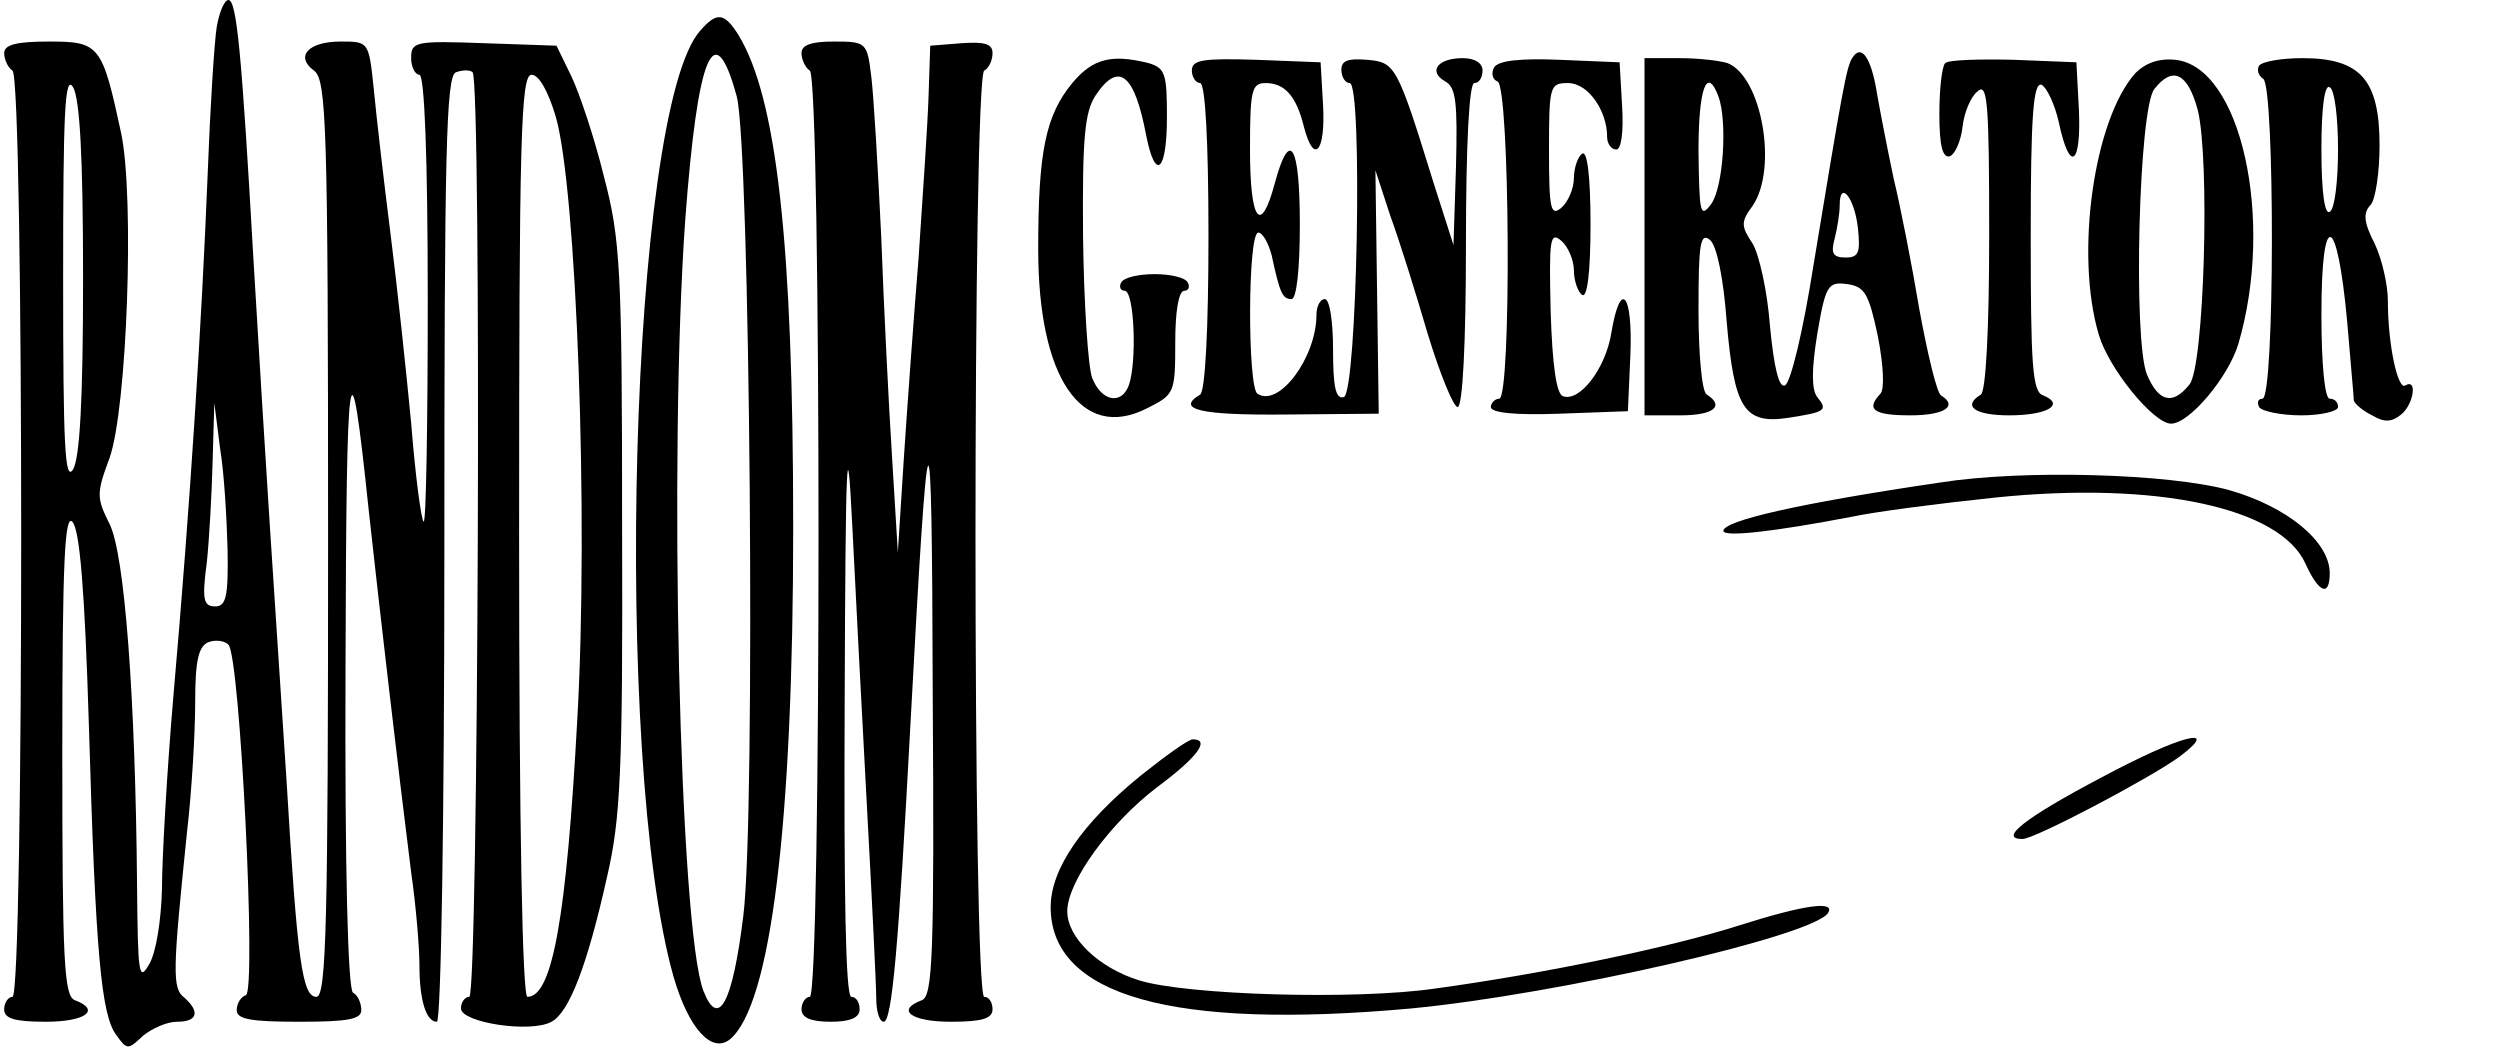 <?xml version="1.0" encoding="UTF-8"?>
<svg xmlns="http://www.w3.org/2000/svg" xmlns:xlink="http://www.w3.org/1999/xlink" width="1200px" height="504px" viewBox="0 0 1196 504" version="1.1">
<g id="surface1">
<path style=" stroke:none;fill-rule:nonzero;fill:rgb(0%,0%,0%);fill-opacity:1;" d="M 102.059 12.758 C 100.863 19.938 98.871 51.836 97.672 83.734 C 94.883 153.91 89.301 242.031 81.328 332.941 C 78.137 370.023 75.746 412.293 75.746 426.645 C 75.348 441.797 72.957 456.949 69.766 462.531 C 64.586 471.703 64.184 468.113 63.785 424.652 C 62.988 334.141 57.809 265.957 50.629 251.602 C 44.254 238.84 44.254 236.848 50.629 219.703 C 59.004 195.777 62.59 95.297 56.211 64.195 C 47.043 21.531 45.848 19.938 21.527 19.938 C 5.582 19.938 0 21.531 0 25.52 C 0 28.707 1.992 32.695 3.988 33.891 C 9.566 37.48 9.566 478.48 3.988 478.48 C 1.992 478.48 0 481.273 0 484.461 C 0 488.848 4.785 490.441 19.934 490.441 C 39.07 490.441 46.645 484.859 33.887 480.074 C 28.703 478.082 27.906 460.938 27.906 361.652 C 27.906 269.145 29.102 246.816 32.691 250.406 C 36.277 253.992 38.672 283.102 40.664 348.094 C 43.852 458.145 46.645 487.254 53.82 496.824 C 59.004 504 59.402 504 66.578 497.223 C 70.961 493.633 78.137 490.441 82.922 490.441 C 92.891 490.441 94.086 485.66 86.512 478.879 C 80.531 474.492 80.93 466.121 87.707 399.93 C 90.098 379.594 91.691 351.285 91.691 336.93 C 91.691 316.992 93.289 310.215 98.07 308.223 C 101.262 307.023 105.648 307.426 107.641 309.418 C 113.223 315 121.195 476.09 116.012 477.684 C 113.621 478.48 111.625 481.672 111.625 484.859 C 111.625 489.246 118.402 490.441 141.527 490.441 C 165.047 490.441 171.426 489.246 171.426 484.859 C 171.426 481.672 169.832 477.684 167.441 476.488 C 165.047 474.891 163.453 418.672 163.852 319.785 C 164.25 167.469 165.844 157.5 175.016 245.223 C 180.199 292.672 189.367 371.223 195.348 418.672 C 197.738 435.02 199.332 455.355 199.332 463.328 C 199.332 480.074 202.523 490.441 207.707 490.441 C 209.699 490.441 211.293 393.949 211.293 263.562 C 211.293 72.57 212.09 36.285 216.875 34.691 C 220.062 33.492 223.652 33.492 224.848 34.691 C 229.234 39.074 227.637 478.48 223.254 478.48 C 221.262 478.48 219.266 480.875 219.266 484.062 C 219.266 490.84 252.754 496.023 262.723 490.441 C 271.094 486.059 279.863 463.727 289.434 420.664 C 295.812 393.152 297.008 370.824 296.609 253.195 C 296.609 128.793 295.812 114.836 287.836 84.531 C 283.453 66.59 276.277 45.059 272.289 36.684 L 265.113 21.93 L 230.43 20.734 C 197.34 19.539 195.348 19.938 195.348 27.91 C 195.348 32.297 197.34 35.887 199.332 35.887 C 201.727 35.887 203.32 74.562 203.32 144.34 C 203.32 203.754 202.523 251.602 201.328 250.406 C 200.129 249.207 197.34 228.074 195.348 202.957 C 192.953 177.836 188.57 136.766 185.379 111.645 C 182.191 86.523 178.602 55.426 177.406 42.664 C 175.016 19.938 175.016 19.938 161.461 19.938 C 145.91 19.938 139.535 27.113 148.703 33.891 C 154.684 38.277 155.48 58.613 155.48 258.777 C 155.48 442.195 154.684 478.48 149.898 478.48 C 143.121 478.48 140.73 461.734 135.547 374.809 C 133.156 338.523 129.566 283.898 127.574 253.195 C 125.578 222.492 121.992 164.277 119.602 123.609 C 114.02 25.52 111.625 0 107.641 0 C 105.648 0 103.254 5.98 102.059 12.758 Z M 37.875 133.574 C 37.875 192.59 36.277 219.703 33.09 225.285 C 29.102 231.664 28.305 213.723 28.305 133.574 C 28.305 53.43 29.102 35.488 33.09 41.867 C 36.277 47.449 37.875 74.562 37.875 133.574 Z M 264.715 55.824 C 274.68 89.715 280.66 248.012 275.078 345.703 C 269.898 440.602 263.121 478.48 251.16 478.48 C 248.77 478.48 247.172 396.742 247.172 257.184 C 247.172 65.793 247.969 35.887 253.152 35.887 C 256.742 35.887 261.125 43.859 264.715 55.824 Z M 107.242 263.961 C 107.641 286.691 106.445 291.074 101.262 291.074 C 95.68 291.074 94.883 287.887 97.273 269.941 C 98.469 258.777 99.668 236.449 100.066 221.297 L 100.863 193.387 L 103.652 215.316 C 105.648 227.277 106.844 249.207 107.242 263.961 Z M 107.242 263.961 "/>
<path style=" stroke:none;fill-rule:nonzero;fill:rgb(0%,0%,0%);fill-opacity:1;" d="M 334.082 14.754 C 300.195 52.633 291.824 364.84 321.324 468.91 C 328.5 493.633 339.664 505.992 348.434 498.816 C 367.969 482.469 378.734 395.941 378.734 253.195 C 378.734 116.43 370.762 46.652 352.422 16.746 C 345.645 5.98 342.055 5.582 334.082 14.754 Z M 351.625 46.254 C 358.004 69.777 360.793 391.16 354.812 439.406 C 349.629 481.672 342.852 494.031 335.676 475.691 C 324.117 446.184 318.934 217.707 326.906 105.664 C 332.887 25.52 340.859 6.777 351.625 46.254 Z M 351.625 46.254 "/>
<path style=" stroke:none;fill-rule:nonzero;fill:rgb(0%,0%,0%);fill-opacity:1;" d="M 382.719 25.52 C 382.719 28.707 384.715 32.695 386.707 33.891 C 392.289 37.48 392.289 478.48 386.707 478.48 C 384.715 478.48 382.719 481.273 382.719 484.461 C 382.719 488.449 387.105 490.441 396.672 490.441 C 406.242 490.441 410.625 488.449 410.625 484.461 C 410.625 481.273 409.031 478.48 406.641 478.48 C 403.848 478.48 403.051 428.641 403.449 335.734 C 403.848 217.707 404.648 203.355 407.039 251.203 C 408.633 283.102 411.824 344.906 414.215 388.766 C 416.605 432.625 418.602 473.297 418.602 479.277 C 418.602 485.66 420.195 490.441 422.188 490.441 C 426.176 490.441 429.363 453.359 434.945 348.891 C 443.715 185.41 445.312 183.418 445.711 333.34 C 446.508 458.145 445.711 478.082 440.527 480.074 C 427.77 484.859 435.344 490.441 454.48 490.441 C 469.629 490.441 474.414 488.848 474.414 484.461 C 474.414 481.273 472.82 478.48 470.426 478.48 C 464.844 478.48 464.844 37.48 470.426 33.891 C 472.82 32.695 474.414 28.707 474.414 25.52 C 474.414 21.133 470.824 19.938 459.664 20.734 L 444.512 21.93 L 443.715 45.855 C 443.316 59.012 440.926 94.102 438.934 123.609 C 436.539 153.113 433.352 196.977 431.758 221.297 L 428.965 265.16 L 426.176 219.305 C 424.578 194.184 422.188 146.336 420.992 113.641 C 419.398 80.543 417.402 46.254 416.207 36.684 C 414.215 20.336 413.816 19.938 398.27 19.938 C 387.504 19.938 382.719 21.531 382.719 25.52 Z M 382.719 25.52 "/>
<path style=" stroke:none;fill-rule:nonzero;fill:rgb(0%,0%,0%);fill-opacity:1;" d="M 887.035 27.91 C 884.242 32.297 882.25 43.859 868.297 128.391 C 863.512 158.695 857.531 183.816 854.742 185.012 C 851.949 186.207 849.559 177.039 847.566 156.305 C 846.371 139.957 842.383 122.012 839.191 116.828 C 833.613 108.457 833.613 106.461 839.191 98.887 C 851.551 80.941 843.578 36.684 827.234 30.305 C 823.645 29.109 813.281 27.91 804.109 27.91 L 787.367 27.91 L 787.367 199.367 L 804.508 199.367 C 820.457 199.367 826.039 194.98 817.266 189.398 C 814.875 188.203 813.281 169.859 813.281 148.727 C 813.281 117.227 814.078 111.246 818.863 115.234 C 822.051 118.023 825.238 133.176 826.836 154.707 C 830.422 196.176 835.207 203.754 856.336 200.562 C 874.277 197.773 875.473 196.977 870.289 190.594 C 867.5 187.008 867.5 177.438 870.289 160.293 C 874.277 136.766 875.473 135.172 884.641 136.367 C 893.012 137.562 895.008 140.754 899.391 161.488 C 902.184 175.84 902.582 187.008 900.59 189 C 893.41 196.574 897.398 199.367 914.941 199.367 C 931.285 199.367 938.062 194.98 929.691 189.797 C 927.699 188.602 923.312 170.258 919.324 148.727 C 915.738 127.195 910.156 98.887 906.965 85.727 C 904.176 72.57 900.59 54.227 898.992 45.059 C 896.203 27.512 891.418 20.734 887.035 27.91 Z M 822.848 46.254 C 827.234 58.215 825.238 90.113 819.262 98.09 C 814.078 104.867 813.68 102.477 813.281 72.57 C 813.281 42.266 817.266 31.5 822.848 46.254 Z M 889.824 109.652 C 891.02 121.215 890.223 123.609 883.844 123.609 C 877.863 123.609 876.668 121.613 878.66 114.438 C 879.855 109.652 881.055 102.477 881.055 98.488 C 881.055 86.125 888.23 94.898 889.824 109.652 Z M 889.824 109.652 "/>
<path style=" stroke:none;fill-rule:nonzero;fill:rgb(0%,0%,0%);fill-opacity:1;" d="M 512.684 39.875 C 499.93 55.426 496.34 72.57 496.34 119.621 C 496.34 181.426 517.07 211.727 548.168 196.176 C 561.723 189.398 562.121 189 562.121 164.277 C 562.121 149.523 563.715 139.559 566.504 139.559 C 568.5 139.559 569.297 137.562 568.102 135.57 C 566.902 133.176 559.727 131.582 552.152 131.582 C 544.578 131.582 537.402 133.176 536.207 135.57 C 535.012 137.562 535.809 139.559 537.801 139.559 C 542.586 139.559 543.781 174.246 539.793 185.012 C 536.207 194.582 526.637 192.59 522.254 181.426 C 520.262 176.242 518.266 145.539 517.867 113.641 C 517.469 66.191 518.664 53.828 523.848 45.855 C 535.012 29.109 542.586 35.488 548.168 64.992 C 552.551 87.324 558.133 82.539 558.133 56.223 C 558.133 35.488 557.336 32.695 549.363 30.305 C 531.82 25.918 522.652 27.91 512.684 39.875 Z M 512.684 39.875 "/>
<path style=" stroke:none;fill-rule:nonzero;fill:rgb(0%,0%,0%);fill-opacity:1;" d="M 570.094 33.891 C 570.094 37.082 572.086 39.875 574.078 39.875 C 576.473 39.875 578.066 66.988 578.066 113.242 C 578.066 158.297 576.473 187.805 574.078 189.398 C 562.121 196.574 574.078 199.367 615.145 198.969 L 659.793 198.57 L 658.996 139.957 L 658.199 81.742 L 665.375 103.672 C 669.762 115.633 677.734 141.152 683.316 160.293 C 689.293 179.828 695.672 195.379 697.668 195.379 C 700.059 195.379 701.652 165.074 701.652 117.625 C 701.652 68.582 703.246 39.875 705.641 39.875 C 708.031 39.875 709.625 37.082 709.625 33.891 C 709.625 30.305 706.039 27.91 700.059 27.91 C 688.098 27.91 683.316 34.293 691.688 39.074 C 696.871 41.867 697.668 49.043 696.871 80.145 L 695.672 117.625 L 686.105 87.723 C 668.562 31.102 667.766 29.906 654.211 28.707 C 645.043 27.91 641.852 29.109 641.852 33.492 C 641.852 37.082 643.848 39.875 645.84 39.875 C 652.219 39.875 649.43 188.203 643.051 190.594 C 639.062 191.793 637.867 185.41 637.867 167.867 C 637.867 154.309 636.273 143.543 633.879 143.543 C 631.887 143.543 629.895 146.734 629.895 151.121 C 629.895 171.457 611.953 195.777 601.59 189 C 596.805 186.207 596.805 111.645 601.988 111.645 C 603.98 111.645 606.77 116.43 608.367 122.41 C 612.352 140.754 613.547 143.543 617.934 143.543 C 620.324 143.543 621.922 129.59 621.922 107.66 C 621.922 69.379 617.137 61.406 609.961 87.723 C 603.184 113.242 598 106.461 598 71.773 C 598 43.062 598.797 39.875 605.574 39.875 C 614.742 39.875 620.324 46.254 623.914 61.008 C 628.699 79.348 634.277 72.969 633.082 50.641 L 631.887 29.906 L 601.188 28.707 C 575.277 27.91 570.094 28.707 570.094 33.891 Z M 570.094 33.891 "/>
<path style=" stroke:none;fill-rule:nonzero;fill:rgb(0%,0%,0%);fill-opacity:1;" d="M 715.207 32.297 C 713.613 35.09 714.41 38.277 716.801 39.074 C 722.781 41.07 723.578 191.391 717.602 191.391 C 715.605 191.391 713.613 193.387 713.613 195.379 C 713.613 198.172 725.574 199.367 746.703 198.57 L 779.395 197.375 L 780.59 170.258 C 781.785 140.754 775.805 133.574 771.422 159.891 C 768.629 177.039 756.27 192.988 748.297 190.195 C 745.109 189.398 743.113 175.441 742.316 149.523 C 741.52 114.836 741.918 110.848 747.5 115.633 C 750.688 118.426 753.48 124.805 753.48 129.988 C 753.48 134.773 755.473 140.355 757.465 141.551 C 759.859 143.145 761.453 130.785 761.453 107.66 C 761.453 84.531 759.859 72.172 757.465 73.766 C 755.473 74.961 753.48 80.543 753.48 85.328 C 753.48 90.512 750.688 96.891 747.5 99.684 C 742.316 104.07 741.52 100.48 741.52 72.172 C 741.52 41.07 741.918 39.875 750.688 39.875 C 760.258 39.875 769.426 53.031 769.426 65.793 C 769.426 68.98 771.422 71.773 773.812 71.773 C 776.203 71.773 777.398 63.398 776.602 50.641 L 775.406 29.906 L 746.703 28.707 C 727.566 27.91 717.203 29.109 715.207 32.297 Z M 715.207 32.297 "/>
<path style=" stroke:none;fill-rule:nonzero;fill:rgb(0%,0%,0%);fill-opacity:1;" d="M 931.684 30.305 C 930.09 31.898 928.895 43.062 928.895 54.625 C 928.895 70.176 930.488 76.16 934.074 74.961 C 936.469 73.766 939.258 67.785 940.055 60.609 C 940.852 53.828 944.043 46.254 947.23 43.859 C 952.016 39.477 952.812 49.043 952.812 112.84 C 952.812 157.898 951.219 187.805 948.828 189.398 C 939.656 194.98 946.035 199.367 962.383 199.367 C 980.719 199.367 989.492 194.184 978.727 189.797 C 973.543 188.203 972.746 175.441 972.746 113.242 C 972.746 55.824 973.941 39.477 977.93 40.672 C 980.32 41.867 984.309 49.84 986.301 59.012 C 991.484 83.336 997.066 79.348 995.871 52.633 L 994.672 29.906 L 964.773 28.707 C 948.031 28.309 933.277 28.707 931.684 30.305 Z M 931.684 30.305 "/>
<path style=" stroke:none;fill-rule:nonzero;fill:rgb(0%,0%,0%);fill-opacity:1;" d="M 1022.98 35.09 C 1003.047 57.418 993.875 122.012 1005.438 160.691 C 1010.223 177.039 1031.75 203.355 1040.121 203.355 C 1048.891 203.355 1067.629 181.023 1072.414 165.074 C 1089.953 105.266 1073.609 31.898 1042.113 28.707 C 1034.141 27.91 1027.762 30.305 1022.98 35.09 Z M 1052.879 52.633 C 1058.859 76.16 1056.066 176.242 1048.891 184.613 C 1040.918 194.582 1034.141 192.988 1028.559 179.828 C 1021.781 163.48 1024.574 51.438 1032.148 42.664 C 1040.918 31.5 1048.094 35.09 1052.879 52.633 Z M 1052.879 52.633 "/>
<path style=" stroke:none;fill-rule:nonzero;fill:rgb(0%,0%,0%);fill-opacity:1;" d="M 1082.379 31.5 C 1081.184 33.492 1081.98 36.285 1084.375 37.879 C 1089.953 41.469 1089.953 191.391 1083.977 191.391 C 1081.98 191.391 1081.184 192.988 1082.379 195.379 C 1083.574 197.375 1092.746 199.367 1102.711 199.367 C 1112.281 199.367 1120.254 197.375 1120.254 195.379 C 1120.254 192.988 1118.66 191.391 1116.266 191.391 C 1113.875 191.391 1112.281 175.043 1112.281 150.723 C 1112.281 99.684 1119.855 102.074 1124.637 154.309 C 1126.234 173.449 1127.828 190.594 1127.828 192.191 C 1128.227 193.785 1131.816 196.977 1136.598 199.367 C 1142.578 202.957 1146.168 202.559 1150.551 198.969 C 1156.531 194.184 1158.523 181.426 1152.547 185.012 C 1148.957 187.406 1144.172 165.477 1144.172 144.34 C 1144.172 136.766 1141.383 124.406 1137.793 116.828 C 1132.613 106.859 1132.215 102.074 1135.801 98.488 C 1138.191 96.094 1140.188 82.938 1140.188 69.777 C 1140.188 38.277 1131.016 27.91 1103.109 27.91 C 1093.145 27.91 1083.977 29.508 1082.379 31.5 Z M 1120.254 71.773 C 1120.254 86.926 1118.66 100.48 1116.266 101.676 C 1113.875 103.273 1112.281 92.508 1112.281 71.773 C 1112.281 51.039 1113.875 40.273 1116.266 41.867 C 1118.66 43.062 1120.254 56.621 1120.254 71.773 Z M 1120.254 71.773 "/>
<path style=" stroke:none;fill-rule:nonzero;fill:rgb(0%,0%,0%);fill-opacity:1;" d="M 928.895 231.664 C 861.121 241.633 825.238 250.008 825.238 254.793 C 825.238 257.98 849.559 255.191 887.035 248.012 C 898.195 245.621 928.895 241.633 955.605 238.84 C 1032.945 230.867 1092.746 243.625 1104.707 270.742 C 1111.086 284.695 1116.266 286.691 1116.266 275.125 C 1116.266 259.977 1095.934 243.227 1068.027 235.254 C 1038.926 227.277 968.762 225.285 928.895 231.664 Z M 928.895 231.664 "/>
<path style=" stroke:none;fill-rule:nonzero;fill:rgb(0%,0%,0%);fill-opacity:1;" d="M 1006.633 373.215 C 969.559 392.754 957.199 402.723 968.762 402.723 C 974.738 402.723 1030.555 373.215 1044.109 363.246 C 1064.84 347.695 1044.508 352.879 1006.633 373.215 Z M 1006.633 373.215 "/>
<path style=" stroke:none;fill-rule:nonzero;fill:rgb(0%,0%,0%);fill-opacity:1;" d="M 545.375 372.418 C 517.469 395.145 502.32 417.074 502.32 435.418 C 502.32 478.082 560.926 494.43 675.34 484.062 C 745.906 477.285 868.297 449.375 875.473 438.207 C 879.059 432.227 864.309 434.223 832.816 444.191 C 800.523 454.559 739.527 467.316 686.902 474.492 C 649.031 480.074 567.301 477.684 544.578 470.508 C 525.441 464.523 510.293 450.172 510.293 437.41 C 510.293 423.059 531.023 394.746 553.746 377.602 C 572.484 363.645 579.262 354.875 570.492 354.875 C 568.5 354.875 557.336 362.848 545.375 372.418 Z M 545.375 372.418 "/>
</g>
</svg>
